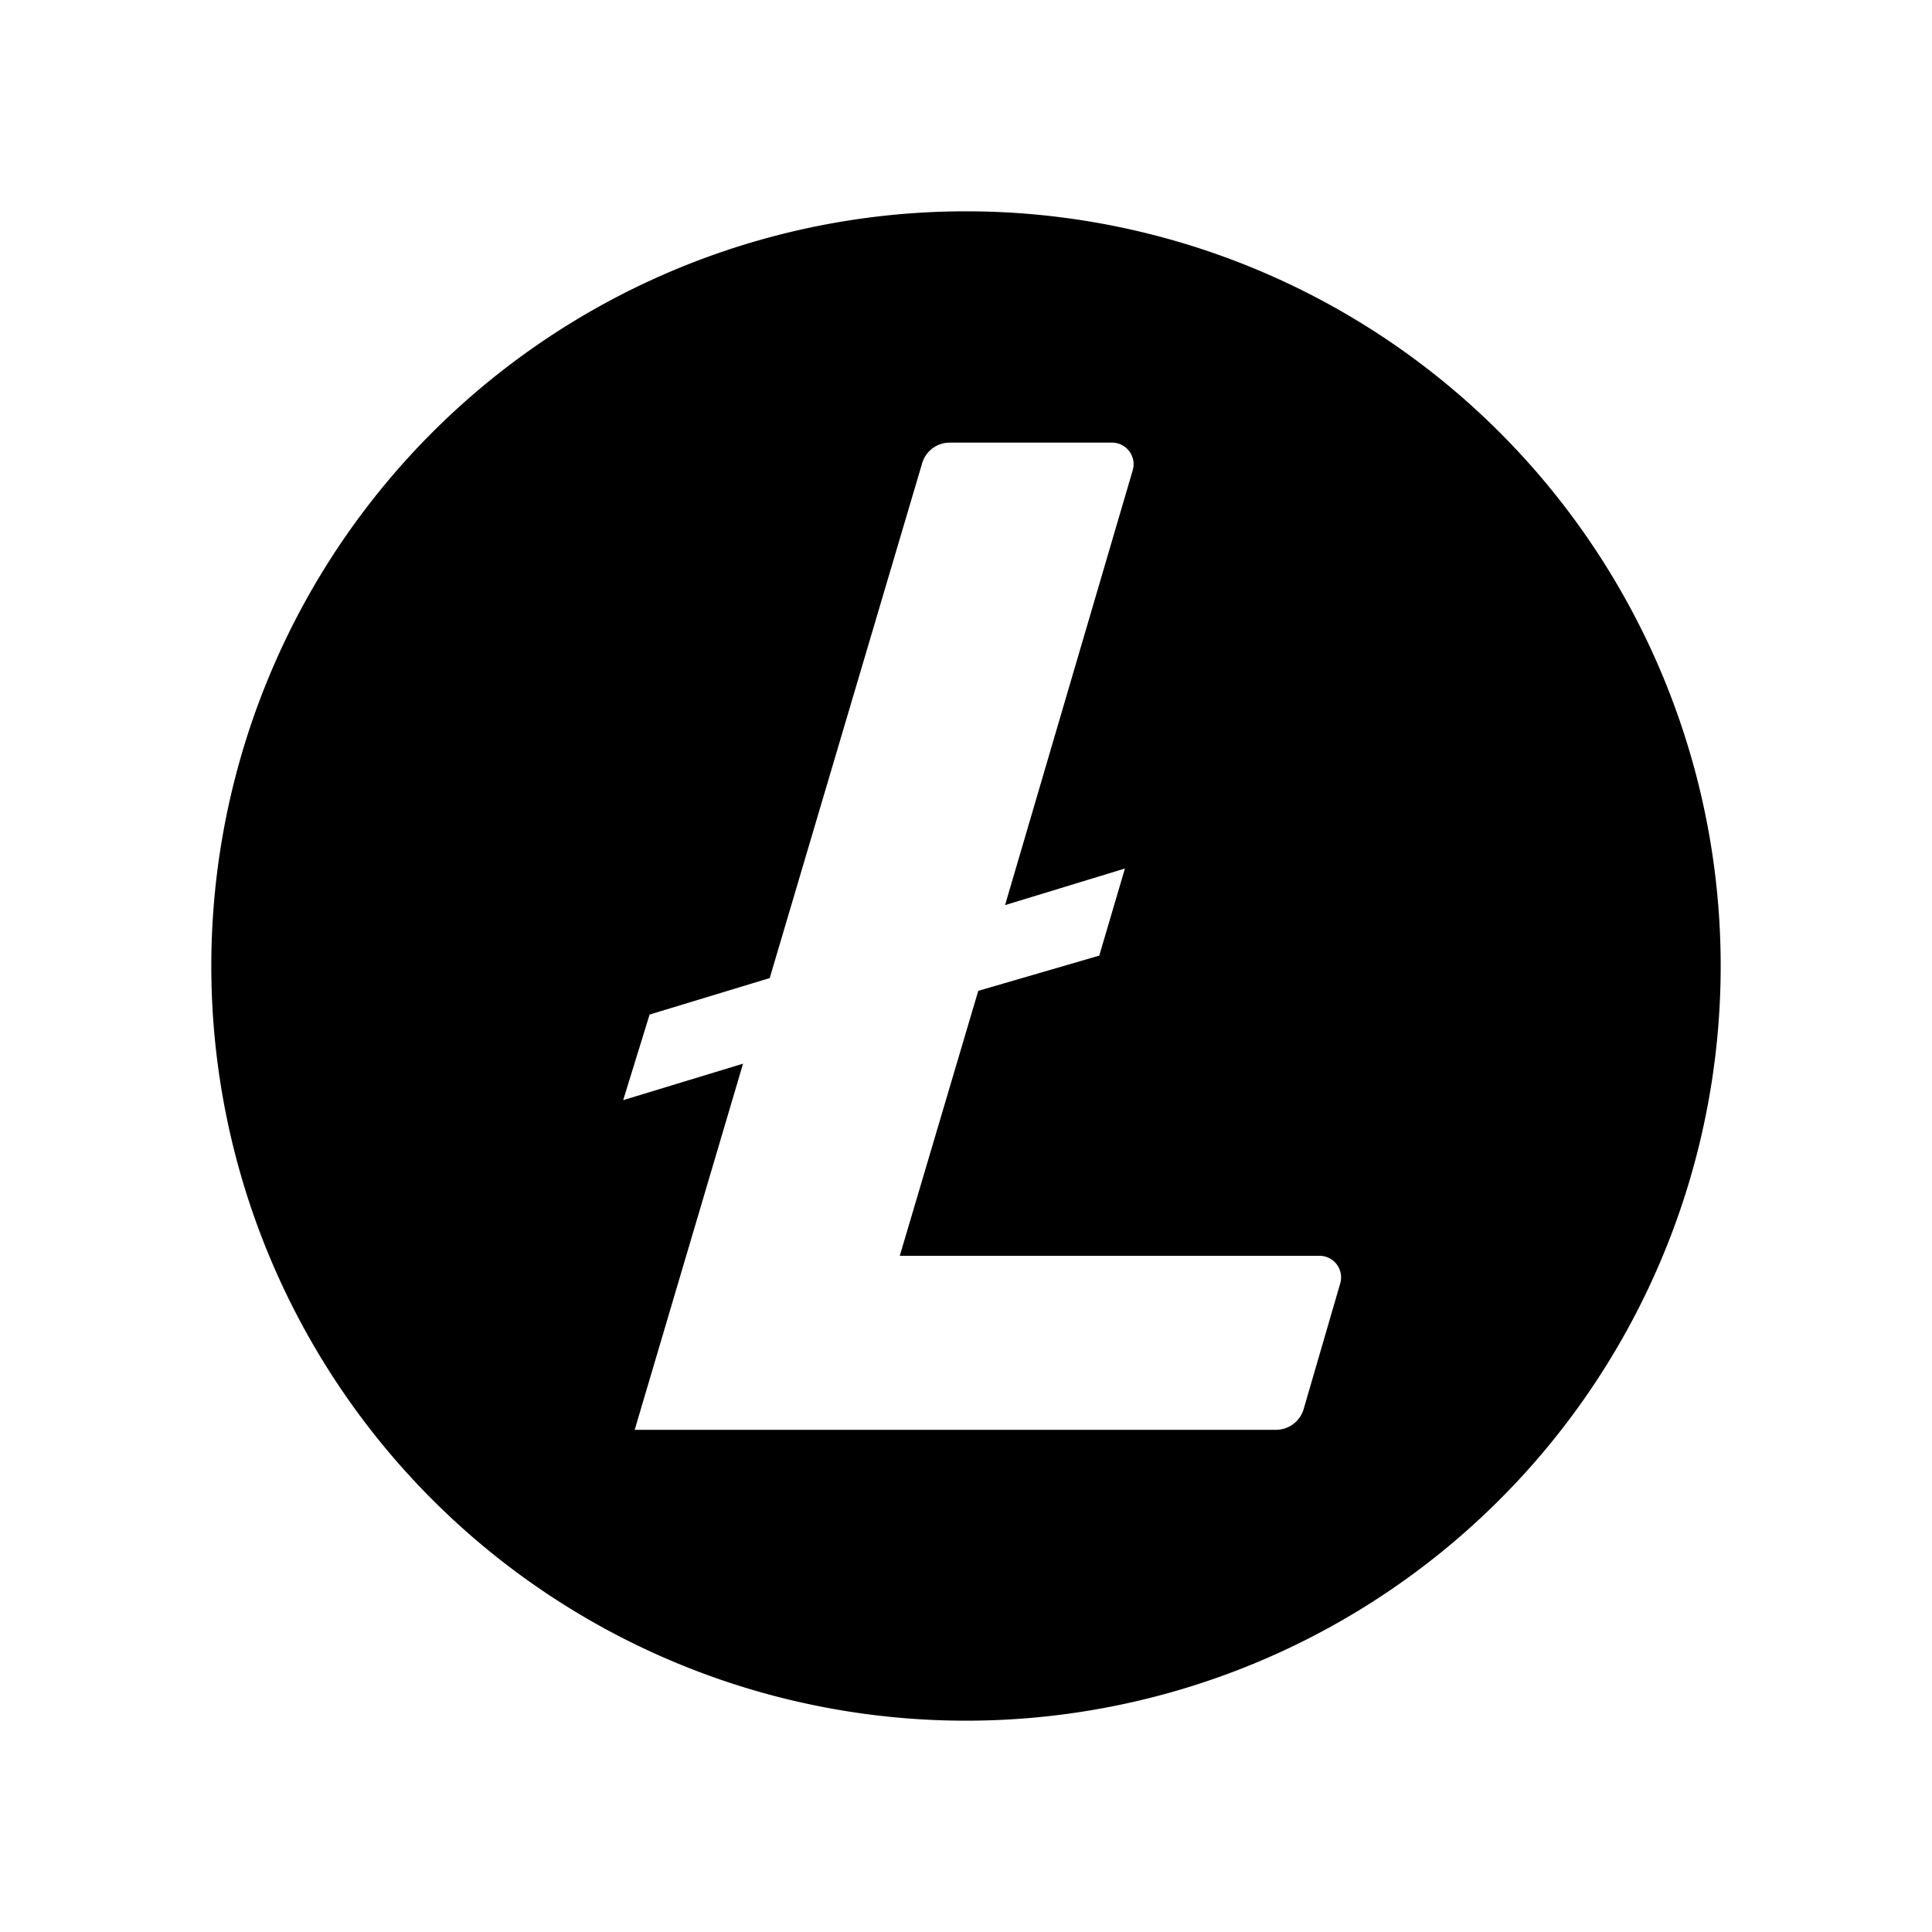 <svg xmlns="http://www.w3.org/2000/svg" width="100%" height="100%" viewBox="0 0 30.72 30.72"><path d="M15.36 3.36a12 12 0 1 0 12 12A12 12 0 0 0 15.36 3.36z m-0.262 3.678h2.584a0.343 0.343 0 0 1 0.33 0.436l-2.031 6.918 1.906-0.582-0.408 1.385-1.924 0.56-1.248 4.213h6.676a0.343 0.343 0 0 1 0.328 0.437l-0.582 2a0.459 0.459 0 0 1-0.44 0.33H10.092l1.723-5.822-1.906 0.58 0.42-1.361 1.91-0.58 2.422-8.18a0.456 0.456 0 0 1 0.438-0.334Z" /></svg>